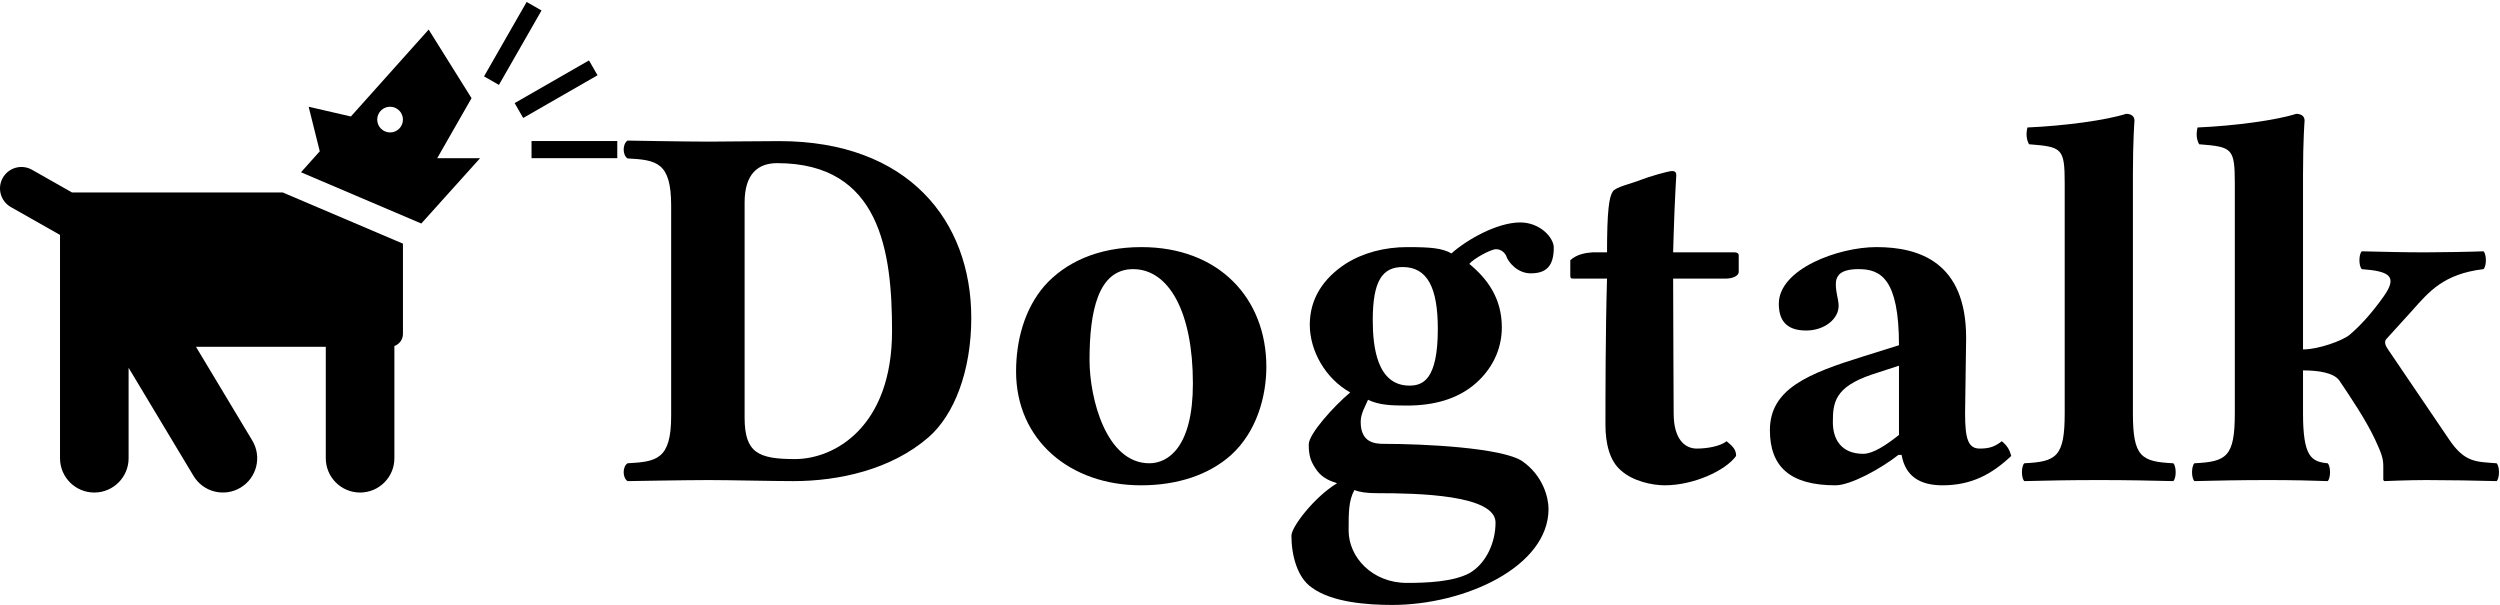 <?xml version="1.0" encoding="UTF-8" standalone="no"?>
<!-- Generator: Adobe Illustrator 15.1.0, SVG Export Plug-In . SVG Version: 6.00 Build 0)  -->

<svg
   xmlns:dc="http://purl.org/dc/elements/1.1/"
   xmlns:cc="http://creativecommons.org/ns#"
   xmlns:rdf="http://www.w3.org/1999/02/22-rdf-syntax-ns#"
   xmlns:svg="http://www.w3.org/2000/svg"
   xmlns="http://www.w3.org/2000/svg"
   xmlns:sodipodi="http://sodipodi.sourceforge.net/DTD/sodipodi-0.dtd"
   xmlns:inkscape="http://www.inkscape.org/namespaces/inkscape"
   version="1.1"
   id="Layer_1"
   x="0px"
   y="0px"
   width="405"
   height="98"
   viewBox="0 0 405 98"
   enable-background="new 0 0 100 79.5"
   xml:space="preserve"
   inkscape:version="0.48.4 r9939"
   sodipodi:docname="dogtalk-logo.svg"><defs
   id="defs15" /><sodipodi:namedview
   pagecolor="#ffffff"
   bordercolor="#666666"
   borderopacity="1"
   objecttolerance="10"
   gridtolerance="10"
   guidetolerance="10"
   inkscape:pageopacity="0"
   inkscape:pageshadow="2"
   inkscape:window-width="1364"
   inkscape:window-height="708"
   id="namedview13"
   showgrid="false"
   inkscape:zoom="2.9685535"
   inkscape:cx="195.7201"
   inkscape:cy="44.484235"
   inkscape:window-x="0"
   inkscape:window-y="27"
   inkscape:window-maximized="0"
   inkscape:current-layer="Layer_1"
   fit-margin-top="0"
   fit-margin-left="0"
   fit-margin-right="0"
   fit-margin-bottom="0" />
<path
   d="m 45.81,31.18 h -34.142 l -6.483,-3.677 c -1.668,-0.946 -3.787,-0.361 -4.733,1.308 -0.946,1.668 -0.36,3.788 1.308,4.734 l 7.962,4.514 v 36.178 c 0,3.067 2.487,5.555 5.555,5.555 3.069,0 5.556,-2.487 5.556,-5.555 v -14.654 l 10.512,17.505 c 0,0.003 10e-4,0.005 0.003,0.007 1.578,2.63 4.991,3.483 7.622,1.902 2.63,-1.58 3.483,-4.992 1.904,-7.623 l -9.126,-15.193 h 21.029 v 18.056 c 0,3.067 2.488,5.555 5.556,5.555 3.068,0 5.557,-2.487 5.557,-5.555 v -18.184 c 0.806,-0.288 1.388,-1.051 1.388,-1.956 v -14.583 l 0.027,-0.03 -19.495,-8.304 z"
   id="path3"
   inkscape:connector-curvature="0" />
<rect
   x="86.109"
   y="22.847"
   width="13.89"
   height="2.777"
   id="rect5" />
<rect
   x="63.986"
   y="56.019"
   transform="matrix(0.867,-0.498,0.498,0.867,0,0)"
   width="13.89"
   height="2.777"
   id="rect7" />
<rect
   x="28.219"
   y="74.18"
   transform="matrix(0.497,-0.868,0.868,0.497,0,0)"
   width="13.889"
   height="2.778"
   id="rect9" />
<path
   d="m 70.832,25.624 5.557,-9.722 -6.946,-11.111 -12.597,14.08 -6.847,-1.58 1.804,7.217 -3.042,3.4 19.489,8.302 9.526,-10.586 h -6.944 z m -7.639,-4.166 c -1.15,0 -2.084,-0.932 -2.084,-2.083 0,-1.151 0.934,-2.083 2.084,-2.083 1.15,0 2.083,0.932 2.083,2.083 0,1.15 -0.932,2.083 -2.083,2.083 z"
   id="path11"
   inkscape:connector-curvature="0" />
<g
   style="font-size:40px;font-style:normal;font-variant:normal;font-weight:bold;font-stretch:normal;line-height:125%;letter-spacing:0px;word-spacing:0px;fill:#000000;fill-opacity:1;stroke:none;font-family:Linux Libertine O;-inkscape-font-specification:Linux Libertine O Bold"
   id="text2994"><path
     d="m 120.627,67.655 0,-34.85 c 0,-4.675 2.21,-6.375 5.27,-6.375 16.745,0 18.615,14.365 18.615,27.2 0,15.47 -9.265,20.74 -15.725,20.74 -5.95,0 -8.16,-1.02 -8.16,-6.715 m -5.865,10.115 c 3.4,0 10.37,0.17 13.77,0.17 7.395,0 15.895,-1.87 21.93,-7.14 4.08,-3.57 6.885,-10.625 6.885,-19.295 0,-15.725 -10.2,-28.645 -31.11,-28.645 -4.505,0 -8.075,0.085 -11.475,0.085 -3.4,0 -13.09,-0.17 -13.09,-0.17 -0.85,0.51 -0.85,2.38 0,2.89 4.675,0.255 7.055,0.595 7.055,7.65 l 0,34.085 c 0,7.055 -2.38,7.395 -7.055,7.65 -0.85,0.51 -0.85,2.38 0,2.89 0,0 9.69,-0.17 13.09,-0.17"
     style="font-size:85px;font-family:Linux Libertine O;-inkscape-font-specification:Linux Libertine O Bold"
     id="path3106" /><path
     d="m 183.559,43.6 c 5.78,0 9.69,6.885 9.69,18.53 0,10.285 -3.995,12.92 -7.055,12.92 -6.97,0 -9.69,-10.455 -9.69,-16.745 0,-7.82 1.36,-14.705 7.055,-14.705 m -18.955,16.575 c 0,11.135 8.755,18.445 20.23,18.445 5.95,0 10.965,-1.7 14.535,-4.845 4.25,-3.825 5.78,-9.605 5.78,-14.365 0,-11.05 -7.65,-19.38 -20.23,-19.38 -7.055,0 -12.325,2.465 -15.725,6.29 -3.23,3.74 -4.59,8.84 -4.59,13.855"
     style="font-size:85px;font-family:Linux Libertine O;-inkscape-font-specification:Linux Libertine O Bold"
     id="path3108" /><path
     d="m 232.926,53.29 c 0,8.16 -2.38,9.18 -4.59,9.18 -5.27,0 -5.95,-6.29 -5.95,-10.625 0,-6.29 1.53,-8.585 4.845,-8.585 3.995,0 5.695,3.315 5.695,10.03 m -9.775,26.605 c 6.46,0 19.125,0.255 19.125,4.76 0,3.145 -1.445,6.545 -4.165,8.16 -2.635,1.445 -6.97,1.615 -10.2,1.615 -5.61,0 -9.435,-4.165 -9.435,-8.5 0,-2.89 0,-4.845 0.935,-6.545 0.85,0.34 1.955,0.51 3.74,0.51 m 24.82,-35.615 c 2.38,0 3.74,-1.02 3.74,-4.165 0,-1.615 -2.21,-4.08 -5.44,-4.08 -3.74,0 -8.67,2.805 -11.135,5.015 -1.53,-0.85 -3.315,-1.02 -7.14,-1.02 -3.74,0 -7.225,0.935 -10.03,2.72 -3.485,2.295 -5.78,5.525 -5.78,9.86 0,4.165 2.465,8.67 6.545,10.965 -2.635,2.21 -6.715,6.715 -6.715,8.415 0,1.7 0.255,2.635 1.105,3.91 0.765,1.19 1.785,1.87 3.485,2.38 -3.655,2.21 -7.395,7.055 -7.395,8.5 0,3.145 0.935,6.8 3.315,8.415 3.23,2.38 8.925,2.805 13.005,2.805 11.815,0 25.33,-6.205 25.33,-15.555 0,-1.785 -0.85,-5.355 -4.25,-7.735 -3.315,-2.21 -16.15,-2.805 -22.355,-2.805 -1.53,0 -3.825,-0.17 -3.825,-3.57 0,-1.36 0.765,-2.55 1.19,-3.57 1.785,0.85 3.655,0.935 6.29,0.935 4.335,0 8.245,-1.02 11.22,-3.655 2.38,-2.125 4.165,-5.185 4.165,-9.01 0,-4.76 -2.38,-7.905 -5.27,-10.285 0.68,-0.85 3.485,-2.38 4.335,-2.38 0.765,0 1.36,0.51 1.615,1.02 0.34,1.105 1.87,2.89 3.995,2.89"
     style="font-size:85px;font-family:Linux Libertine O;-inkscape-font-specification:Linux Libertine O Bold"
     id="path3110" /><path
     d="m 257.957,40.88 c -1.19,0.085 -2.55,0.34 -3.57,1.275 l 0,2.465 c 0,0.425 0.085,0.51 0.425,0.51 l 5.525,0 c -0.255,8.585 -0.255,19.465 -0.255,23.715 0,2.975 0.68,5.865 2.55,7.395 1.87,1.7 5.015,2.38 7.055,2.38 4.675,0 9.86,-2.38 11.56,-4.76 0,-1.02 -0.51,-1.53 -1.53,-2.38 -1.105,0.85 -3.23,1.19 -4.845,1.19 -1.87,0 -3.74,-1.445 -3.74,-5.695 0,-4.25 -0.085,-13.345 -0.085,-21.845 l 8.585,0 c 0.85,0 2.04,-0.34 2.04,-1.105 l 0,-2.635 c 0,-0.34 -0.255,-0.51 -0.68,-0.51 l -9.945,0 0.085,-2.89 c 0.17,-5.61 0.425,-9.605 0.425,-9.605 0,-0.51 -0.255,-0.68 -0.68,-0.68 -0.595,0 -3.825,0.935 -5.1,1.445 -1.445,0.595 -3.995,1.105 -4.505,1.87 -0.595,0.85 -0.935,3.145 -0.935,9.86 l -2.38,0"
     style="font-size:85px;font-family:Linux Libertine O;-inkscape-font-specification:Linux Libertine O Bold"
     id="path3112" /><path
     d="m 308.058,73.69 c 0.595,3.4 2.89,4.93 6.63,4.93 4.675,0 7.99,-1.785 11.135,-4.76 -0.255,-0.935 -0.595,-1.615 -1.53,-2.38 -1.105,0.85 -1.955,1.19 -3.57,1.19 -1.87,0 -2.38,-1.53 -2.38,-5.695 l 0.17,-12.24 c 0,-12.24 -7.565,-14.705 -14.535,-14.705 -6.205,0 -15.81,3.57 -15.81,9.18 0,2.465 1.02,4.335 4.42,4.335 2.975,0 5.27,-1.87 5.27,-3.995 0,-1.105 -0.595,-2.55 -0.425,-3.995 0.17,-0.935 0.765,-1.955 3.655,-1.955 3.57,0 6.545,1.53 6.545,12.325 l -5.695,1.785 c -9.01,2.805 -15.215,5.27 -15.215,11.985 0,5.865 3.23,8.925 10.625,8.925 2.465,0 7.395,-2.72 10.2,-4.93 l 0.51,0 m -0.425,-14.45 0,11.22 c -2.125,1.7 -4.25,3.06 -5.78,3.06 -3.655,0 -4.93,-2.465 -4.93,-5.1 0,-3.145 0.255,-5.695 6.29,-7.735 l 4.42,-1.445"
     style="font-size:85px;font-family:Linux Libertine O;-inkscape-font-specification:Linux Libertine O Bold"
     id="path3114" /><path
     d="m 334.481,66.975 c 0,7.055 -1.36,7.82 -6.545,8.075 -0.51,0.51 -0.51,2.38 0,2.89 3.57,-0.085 7.31,-0.17 12.07,-0.17 4.675,0 8.415,0.085 12.07,0.17 0.51,-0.51 0.51,-2.38 0,-2.89 -5.185,-0.255 -6.545,-1.02 -6.545,-8.075 l 0,-38.76 c 0,-5.525 0.255,-8.67 0.255,-8.67 0,-0.765 -0.595,-1.105 -1.36,-1.105 -3.145,1.02 -9.945,1.955 -15.98,2.21 -0.255,1.02 -0.17,1.955 0.255,2.72 5.355,0.425 5.78,0.595 5.78,6.375 l 0,37.23"
     style="font-size:85px;font-family:Linux Libertine O;-inkscape-font-specification:Linux Libertine O Bold"
     id="path3116" /><path
     d="m 362.039,66.975 c 0,7.055 -1.36,7.82 -6.545,8.075 -0.51,0.51 -0.51,2.38 0,2.89 3.57,-0.085 7.31,-0.17 12.07,-0.17 3.655,0 7.48,0.085 9.52,0.17 0.51,-0.51 0.51,-2.38 0,-2.89 -2.635,-0.255 -3.995,-1.02 -3.995,-8.075 l 0,-6.97 c 2.38,0 4.93,0.34 5.865,1.615 1.955,2.89 4.335,6.46 5.78,9.52 1.105,2.38 1.36,3.145 1.36,4.42 l 0,2.21 0.17,0.17 c 0,0 3.825,-0.17 6.8,-0.17 3.485,0 8.245,0.085 11.39,0.17 0.51,-0.51 0.51,-2.38 0,-2.89 -3.315,-0.255 -5.185,-0.085 -7.735,-3.91 l -9.86,-14.535 c -0.425,-0.595 -0.68,-1.275 -0.255,-1.7 l 4.165,-4.59 c 2.72,-3.06 5.1,-5.95 11.56,-6.715 0.51,-0.51 0.51,-2.38 0,-2.89 -1.87,0.085 -7.225,0.17 -9.435,0.17 -3.145,0 -7.14,-0.085 -10.285,-0.17 -0.51,0.51 -0.51,2.38 0,2.89 4.59,0.34 5.865,1.19 3.485,4.505 -1.87,2.635 -3.74,4.675 -5.44,6.12 -1.105,0.935 -5.015,2.38 -7.565,2.38 l 0,-28.39 c 0,-5.525 0.255,-8.67 0.255,-8.67 0,-0.765 -0.595,-1.105 -1.36,-1.105 -3.145,1.02 -9.945,1.955 -15.98,2.21 -0.255,1.02 -0.17,1.955 0.255,2.72 5.355,0.425 5.78,0.595 5.78,6.375 l 0,37.23"
     style="font-size:85px;font-family:Linux Libertine O;-inkscape-font-specification:Linux Libertine O Bold"
     id="path3118" /></g>

</svg>